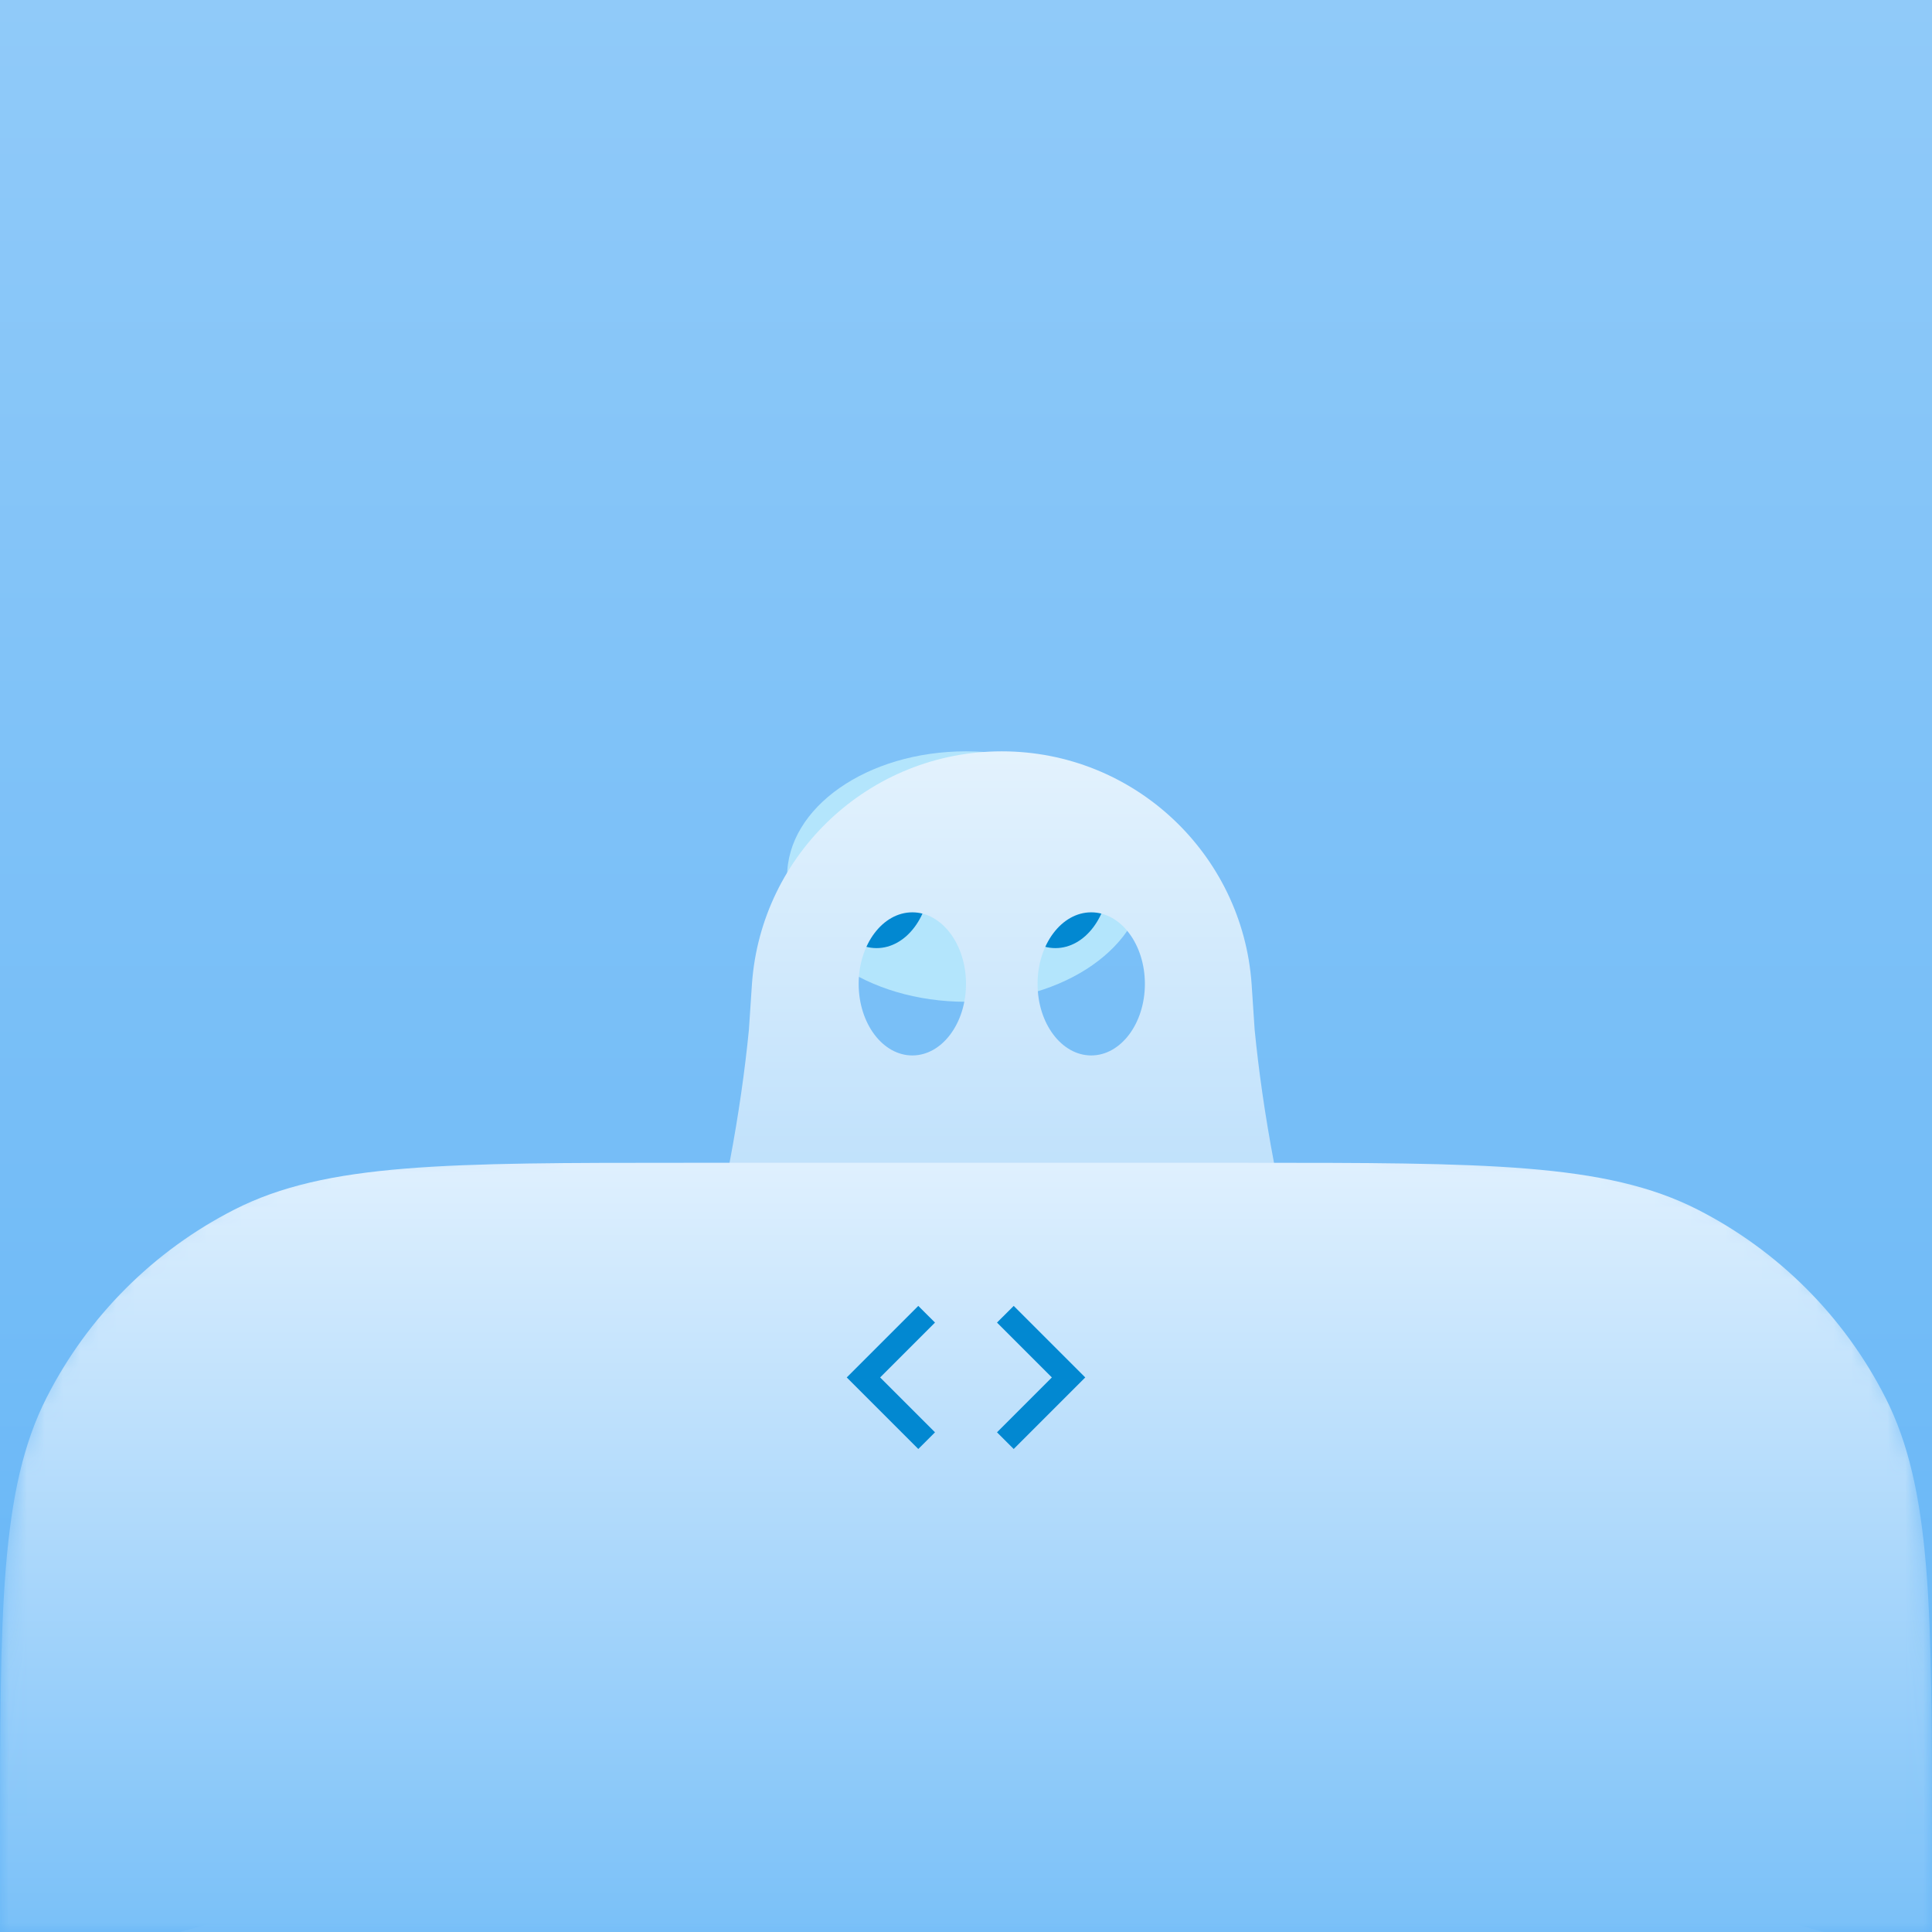 <svg width="108" height="108" viewBox="0 0 108 108" fill="none" xmlns="http://www.w3.org/2000/svg">
<g clip-path="url(#clip0_1797_13071)">
<g clip-path="url(#clip1_1797_13071)">
<rect width="108" height="108" fill="url(#paint0_linear_1797_13071)"/>
<path d="M108 99C95.927 99 87.514 91.915 81.692 82.041C75.843 72.12 72.984 59.909 72.123 51.237L71.955 48.726L71.955 48.718C71.295 39.373 63.511 32 54 32C44.489 32 36.705 39.373 36.045 48.718L36.045 48.726L35.877 51.237C35.016 59.909 32.157 72.12 26.308 82.041C20.486 91.915 12.073 99 0 99V108H108V99Z" fill="url(#paint1_linear_1797_13071)"/>
<ellipse cx="54" cy="49" rx="10" ry="7" fill="#B3E5FC"/>
<ellipse cx="49" cy="49" rx="3" ry="4" fill="#0288D1"/>
<ellipse cx="59" cy="49" rx="3" ry="4" fill="#0288D1"/>
</g>
<g clip-path="url(#clip2_1797_13071)">
<g filter="url(#filter0_ddi_1797_13071)">
<path fill-rule="evenodd" clip-rule="evenodd" d="M108 108V103C80.029 103 69.917 69.671 68.136 51.567L67.965 49C67.452 41.735 61.396 36 54 36C46.604 36 40.548 41.735 40.035 49L39.864 51.567C38.083 69.671 27.971 103 0 103V108H108ZM52 49C52 51.209 50.657 53 49 53C47.343 53 46 51.209 46 49C46 46.791 47.343 45 49 45C50.657 45 52 46.791 52 49ZM59 53C60.657 53 62 51.209 62 49C62 46.791 60.657 45 59 45C57.343 45 56 46.791 56 49C56 51.209 57.343 53 59 53Z" fill="url(#paint2_linear_1797_13071)"/>
</g>
<mask id="mask0_1797_13071" style="mask-type:alpha" maskUnits="userSpaceOnUse" x="0" y="36" width="108" height="72">
<path d="M108 108H0V102.4C0 88.959 0 82.238 2.616 77.104C4.917 72.588 8.588 68.917 13.104 66.616C18.146 64.047 24.719 64.001 37.687 64C38.804 59.501 39.504 55.224 39.864 51.567L40.035 49C40.548 41.735 46.604 36 54 36C61.396 36 67.452 41.735 67.965 49L68.136 51.567C68.496 55.224 69.195 59.501 70.313 64C83.281 64.001 89.853 64.047 94.896 66.616C99.412 68.917 103.083 72.588 105.384 77.104C108 82.238 108 88.959 108 102.4V108Z" fill="url(#paint3_linear_1797_13071)"/>
</mask>
<g mask="url(#mask0_1797_13071)">
<g filter="url(#filter1_di_1797_13071)">
<path d="M0 102.4C0 88.959 0 82.238 2.616 77.104C4.917 72.588 8.588 68.917 13.104 66.616C18.238 64 24.959 64 38.4 64H69.6C83.041 64 89.762 64 94.896 66.616C99.412 68.917 103.083 72.588 105.384 77.104C108 82.238 108 88.959 108 102.4V108H0V102.4Z" fill="url(#paint4_linear_1797_13071)"/>
</g>
</g>
<g clip-path="url(#clip3_1797_13071)">
<path d="M52.267 80.067L49.2 77L52.267 73.933L51.333 73L47.333 77L51.333 81L52.267 80.067ZM55.733 80.067L58.8 77L55.733 73.933L56.667 73L60.667 77L56.667 81L55.733 80.067V80.067Z" fill="#0288D1"/>
</g>
</g>
</g>
<defs>
<filter id="filter0_ddi_1797_13071" x="-4" y="34" width="118" height="80" filterUnits="userSpaceOnUse" color-interpolation-filters="sRGB">
<feFlood flood-opacity="0" result="BackgroundImageFix"/>
<feColorMatrix in="SourceAlpha" type="matrix" values="0 0 0 0 0 0 0 0 0 0 0 0 0 0 0 0 0 0 127 0" result="hardAlpha"/>
<feOffset dx="2" dy="2"/>
<feGaussianBlur stdDeviation="2"/>
<feColorMatrix type="matrix" values="0 0 0 0 0.004 0 0 0 0 0.341 0 0 0 0 0.608 0 0 0 0.25 0"/>
<feBlend mode="multiply" in2="BackgroundImageFix" result="effect1_dropShadow_1797_13071"/>
<feColorMatrix in="SourceAlpha" type="matrix" values="0 0 0 0 0 0 0 0 0 0 0 0 0 0 0 0 0 0 127 0" result="hardAlpha"/>
<feOffset dy="2"/>
<feGaussianBlur stdDeviation="2"/>
<feColorMatrix type="matrix" values="0 0 0 0 0.004 0 0 0 0 0.341 0 0 0 0 0.608 0 0 0 0.25 0"/>
<feBlend mode="multiply" in2="effect1_dropShadow_1797_13071" result="effect2_dropShadow_1797_13071"/>
<feBlend mode="normal" in="SourceGraphic" in2="effect2_dropShadow_1797_13071" result="shape"/>
<feColorMatrix in="SourceAlpha" type="matrix" values="0 0 0 0 0 0 0 0 0 0 0 0 0 0 0 0 0 0 127 0" result="hardAlpha"/>
<feOffset dy="2"/>
<feComposite in2="hardAlpha" operator="arithmetic" k2="-1" k3="1"/>
<feColorMatrix type="matrix" values="0 0 0 0 1 0 0 0 0 1 0 0 0 0 1 0 0 0 0.2 0"/>
<feBlend mode="normal" in2="shape" result="effect3_innerShadow_1797_13071"/>
</filter>
<filter id="filter1_di_1797_13071" x="-4" y="59" width="116" height="52" filterUnits="userSpaceOnUse" color-interpolation-filters="sRGB">
<feFlood flood-opacity="0" result="BackgroundImageFix"/>
<feColorMatrix in="SourceAlpha" type="matrix" values="0 0 0 0 0 0 0 0 0 0 0 0 0 0 0 0 0 0 127 0" result="hardAlpha"/>
<feOffset dy="-1"/>
<feGaussianBlur stdDeviation="2"/>
<feComposite in2="hardAlpha" operator="out"/>
<feColorMatrix type="matrix" values="0 0 0 0 0.004 0 0 0 0 0.341 0 0 0 0 0.608 0 0 0 0.25 0"/>
<feBlend mode="normal" in2="BackgroundImageFix" result="effect1_dropShadow_1797_13071"/>
<feBlend mode="normal" in="SourceGraphic" in2="effect1_dropShadow_1797_13071" result="shape"/>
<feColorMatrix in="SourceAlpha" type="matrix" values="0 0 0 0 0 0 0 0 0 0 0 0 0 0 0 0 0 0 127 0" result="hardAlpha"/>
<feOffset dy="2"/>
<feComposite in2="hardAlpha" operator="arithmetic" k2="-1" k3="1"/>
<feColorMatrix type="matrix" values="0 0 0 0 1 0 0 0 0 1 0 0 0 0 1 0 0 0 0.25 0"/>
<feBlend mode="normal" in2="shape" result="effect2_innerShadow_1797_13071"/>
</filter>
<linearGradient id="paint0_linear_1797_13071" x1="54" y1="0" x2="54" y2="108" gradientUnits="userSpaceOnUse">
<stop stop-color="#90CAF9"/>
<stop offset="1" stop-color="#64B5F6"/>
</linearGradient>
<linearGradient id="paint1_linear_1797_13071" x1="54" y1="-3.38805e-07" x2="54" y2="108" gradientUnits="userSpaceOnUse">
<stop stop-color="#90CAF9"/>
<stop offset="1" stop-color="#64B5F6"/>
</linearGradient>
<linearGradient id="paint2_linear_1797_13071" x1="54" y1="36" x2="54" y2="108" gradientUnits="userSpaceOnUse">
<stop stop-color="#E3F2FD"/>
<stop offset="0.771" stop-color="#90CAF9"/>
<stop offset="1" stop-color="#64B5F6"/>
</linearGradient>
<linearGradient id="paint3_linear_1797_13071" x1="54" y1="64" x2="54" y2="108" gradientUnits="userSpaceOnUse">
<stop stop-color="#DFF0FE"/>
<stop offset="1" stop-color="#77BFF8"/>
</linearGradient>
<linearGradient id="paint4_linear_1797_13071" x1="54" y1="64" x2="54" y2="108" gradientUnits="userSpaceOnUse">
<stop stop-color="#DFF0FE"/>
<stop offset="1" stop-color="#77BFF8"/>
</linearGradient>
<clipPath id="clip0_1797_13071">
<rect width="108" height="108" fill="white"/>
</clipPath>
<clipPath id="clip1_1797_13071">
<rect width="108" height="108" fill="white"/>
</clipPath>
<clipPath id="clip2_1797_13071">
<rect width="108" height="108" fill="white"/>
</clipPath>
<clipPath id="clip3_1797_13071">
<rect width="16" height="16" fill="white" transform="translate(46 69)"/>
</clipPath>
</defs>
</svg>
